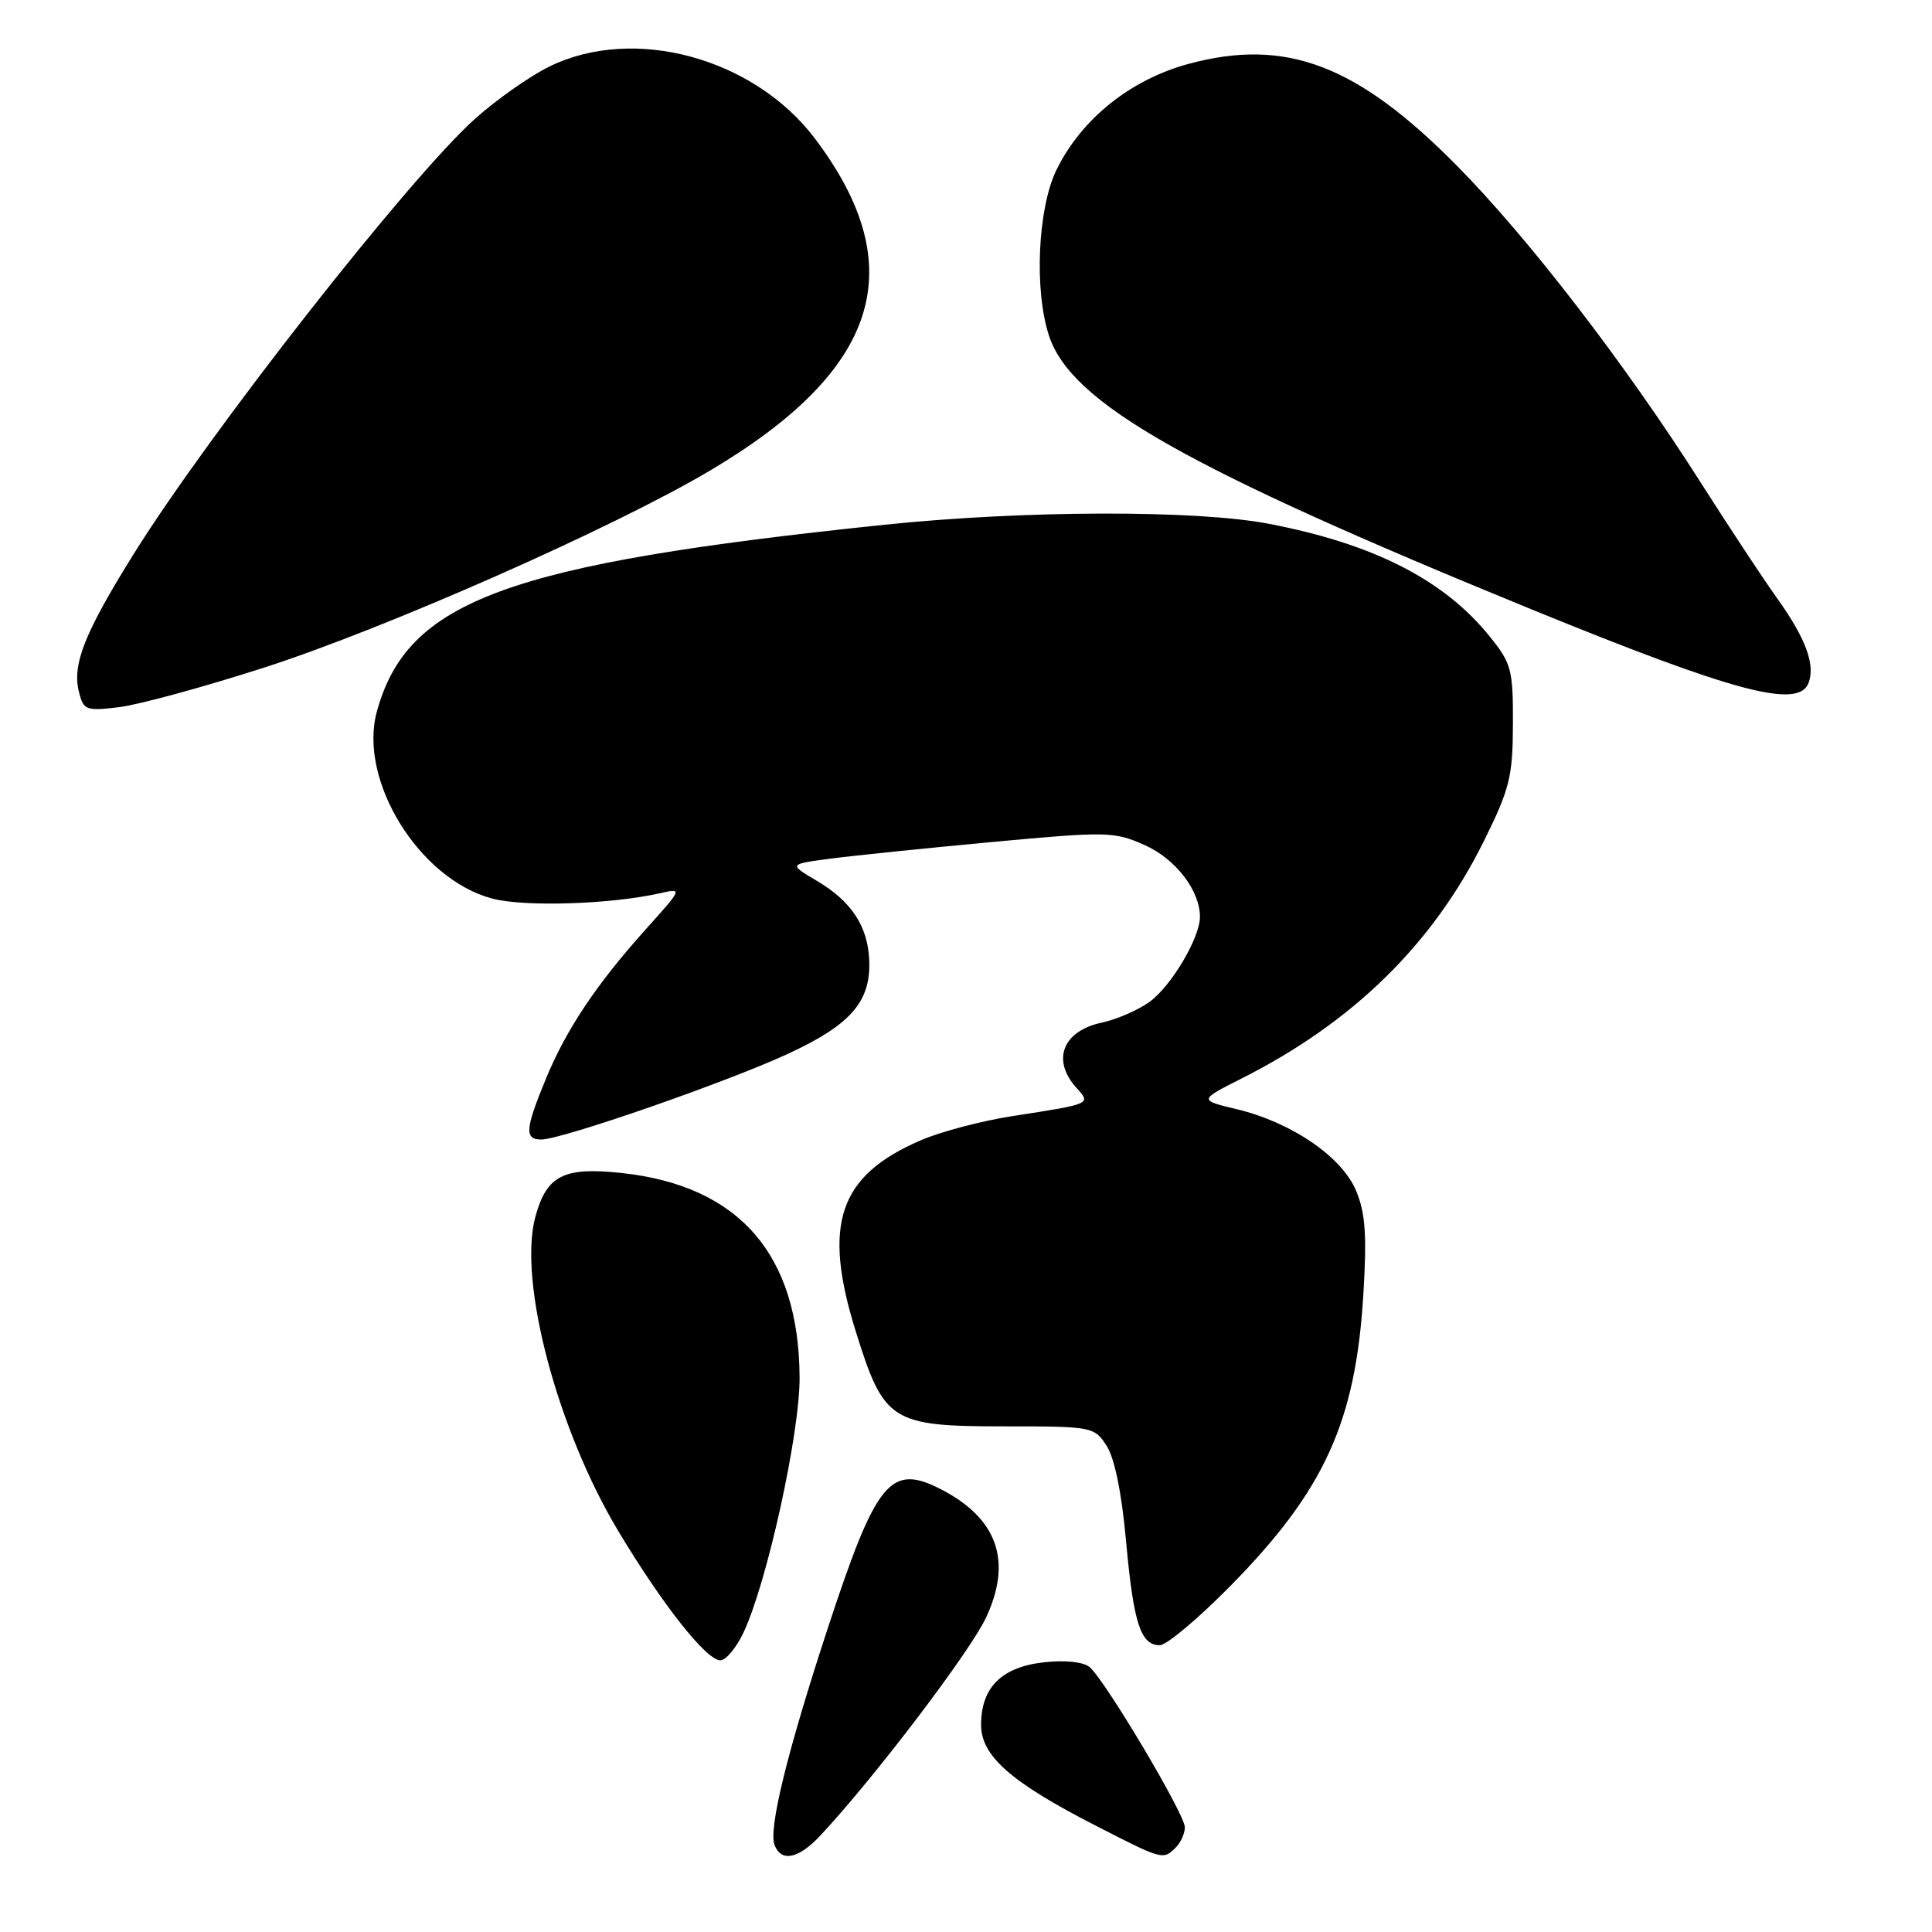 <?xml version="1.0" encoding="UTF-8" standalone="no"?>
<!DOCTYPE svg PUBLIC "-//W3C//DTD SVG 1.1//EN" "http://www.w3.org/Graphics/SVG/1.1/DTD/svg11.dtd" >
<svg xmlns="http://www.w3.org/2000/svg" xmlns:xlink="http://www.w3.org/1999/xlink" version="1.1" viewBox="0 0 256 256">
 <g >
 <path fill="currentColor"
d=" M 108.67 243.25 C 115.82 235.61 128.52 218.89 130.66 214.33 C 134.14 206.88 132.19 201.25 124.80 197.40 C 117.96 193.85 116.13 196.09 109.58 216.07 C 104.32 232.13 101.81 242.35 102.63 244.47 C 103.51 246.78 105.80 246.31 108.67 243.25 Z  M 155.80 244.80 C 156.46 244.14 157.00 242.93 157.00 242.12 C 157.00 240.39 146.40 222.58 144.37 220.89 C 143.53 220.20 141.12 219.95 138.28 220.27 C 132.71 220.90 130.00 223.61 130.00 228.54 C 130.00 232.68 133.94 236.15 145.23 241.93 C 154.06 246.46 154.12 246.48 155.80 244.80 Z  M 98.50 216.36 C 101.62 209.78 105.99 189.94 105.95 182.50 C 105.86 166.21 97.94 157.11 82.39 155.43 C 74.67 154.60 72.42 155.74 70.93 161.27 C 68.64 169.76 73.85 189.45 81.96 202.93 C 87.83 212.70 93.60 220.00 95.45 220.00 C 96.18 220.00 97.55 218.36 98.50 216.36 Z  M 163.00 210.18 C 175.48 197.52 179.63 188.42 180.65 171.53 C 181.13 163.62 180.92 160.71 179.68 157.76 C 177.79 153.26 171.12 148.71 163.86 146.97 C 158.85 145.77 158.85 145.77 164.51 142.91 C 179.31 135.45 189.89 125.07 196.65 111.39 C 200.05 104.52 200.45 102.89 200.47 95.95 C 200.50 88.75 200.28 87.91 197.40 84.34 C 191.36 76.84 182.04 72.08 168.16 69.41 C 158.49 67.55 135.73 67.61 117.22 69.53 C 67.07 74.75 53.96 79.58 49.93 94.31 C 47.46 103.37 55.49 116.43 65.16 119.05 C 69.38 120.20 80.90 119.84 87.49 118.35 C 90.45 117.68 90.44 117.72 85.63 123.07 C 79.03 130.40 75.03 136.40 72.32 142.98 C 69.57 149.66 69.47 151.00 71.75 150.99 C 74.51 150.96 96.23 143.42 104.40 139.64 C 112.70 135.81 115.39 132.73 115.18 127.30 C 115.01 122.74 112.82 119.41 108.18 116.68 C 104.51 114.51 104.51 114.51 110.00 113.78 C 113.03 113.38 122.68 112.39 131.46 111.57 C 146.67 110.16 147.63 110.18 151.64 111.96 C 155.75 113.78 159.00 117.98 159.00 121.49 C 159.00 124.28 155.14 130.76 152.27 132.79 C 150.75 133.87 147.93 135.09 146.00 135.50 C 140.80 136.61 139.31 140.47 142.64 144.15 C 144.58 146.30 144.66 146.26 134.15 147.89 C 130.12 148.51 124.66 149.95 122.02 151.09 C 111.14 155.77 108.95 162.18 113.39 176.41 C 117.13 188.40 118.06 189.00 133.11 189.00 C 144.70 189.00 144.99 189.05 146.62 191.55 C 147.68 193.17 148.63 197.79 149.21 204.23 C 150.20 215.11 151.14 218.00 153.68 218.00 C 154.57 218.00 158.76 214.48 163.00 210.18 Z  M 35.00 88.46 C 51.09 83.28 81.14 70.01 93.97 62.42 C 116.55 49.07 120.88 35.45 107.99 18.37 C 99.89 7.64 83.95 3.32 72.77 8.83 C 70.17 10.11 65.72 13.24 62.89 15.79 C 54.17 23.63 27.82 57.23 17.77 73.32 C 11.21 83.83 9.54 88.03 10.46 91.69 C 11.07 94.11 11.38 94.23 15.80 93.70 C 18.39 93.38 27.02 91.03 35.00 88.46 Z  M 239.64 90.50 C 240.56 88.09 239.28 84.61 235.55 79.38 C 233.63 76.70 229.07 69.78 225.39 64.00 C 215.36 48.21 202.51 31.52 193.00 21.91 C 179.79 8.55 170.36 4.98 157.47 8.47 C 149.76 10.56 143.24 15.81 139.96 22.57 C 137.50 27.67 137.02 38.50 139.00 44.49 C 141.95 53.43 157.06 61.99 203.00 80.77 C 229.81 91.72 238.30 93.98 239.64 90.50 Z "/>
</g>
</svg>